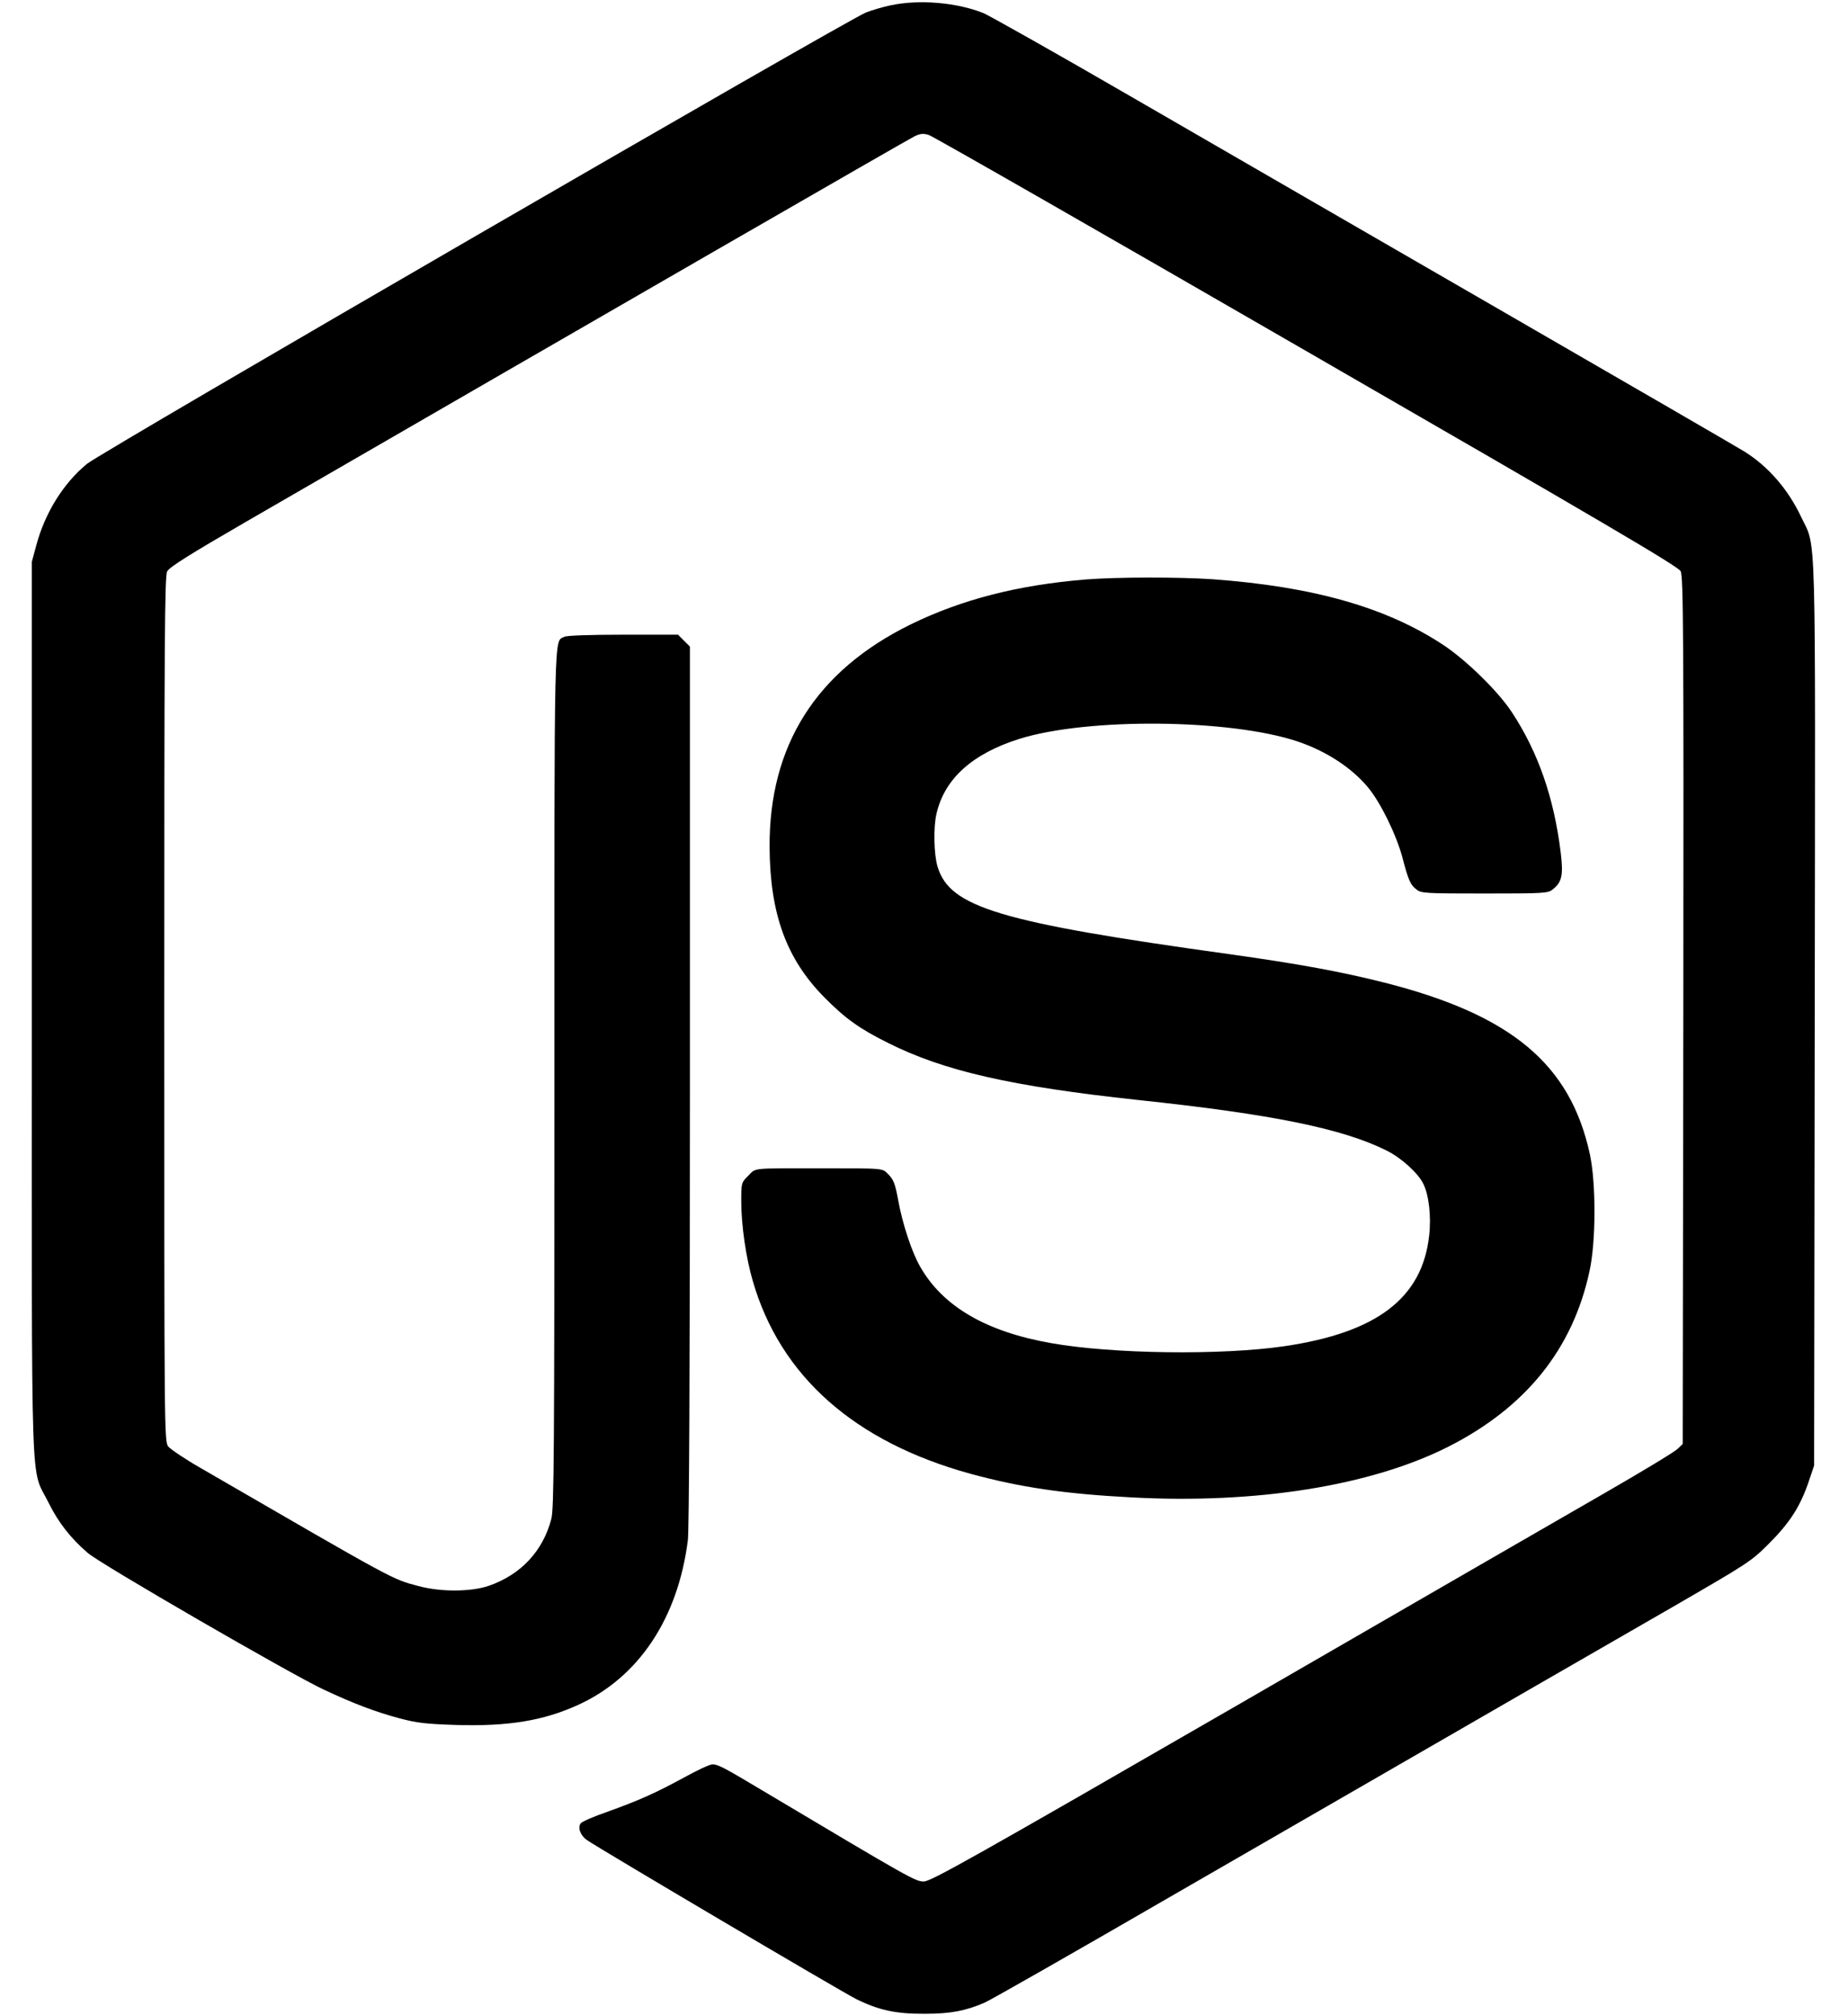<?xml version="1.0" standalone="no"?>
<!DOCTYPE svg PUBLIC "-//W3C//DTD SVG 20010904//EN"
 "http://www.w3.org/TR/2001/REC-SVG-20010904/DTD/svg10.dtd">
<svg version="1.0" xmlns="http://www.w3.org/2000/svg"
 width="900pt" height="981pt" viewBox="0 0 900 981"
 preserveAspectRatio="xMidYMid meet">

<g transform="translate(0,981) scale(0.1,-0.1)"
fill="#000000" stroke="none">
<path d="M4337 9784 c-38 -8 -92 -24 -120 -35 -91 -36 -3723 -2139 -3793
-2197 -115 -94 -205 -239 -247 -396 l-22 -81 0 -2175 c0 -2457 -8 -2224 81
-2405 48 -97 108 -174 192 -246 64 -55 989 -590 1147 -664 145 -68 252 -109
372 -141 83 -22 125 -27 277 -32 255 -7 422 21 590 97 296 134 488 422 536
803 6 54 10 812 10 2216 l0 2134 -29 29 -29 29 -267 0 c-163 0 -274 -4 -286
-10 -52 -28 -49 97 -49 -2152 0 -1840 -2 -2091 -15 -2143 -41 -157 -149 -272
-306 -326 -86 -29 -232 -30 -340 -1 -132 35 -105 21 -1062 575 -75 43 -146 91
-157 104 -20 25 -20 46 -20 2130 0 1799 2 2108 14 2131 11 21 108 82 388 244
1806 1044 3225 1862 3253 1875 27 13 42 14 68 6 18 -5 846 -479 1840 -1053
1441 -831 1811 -1048 1822 -1071 13 -25 15 -300 13 -2138 l-3 -2111 -25 -24
c-14 -14 -171 -109 -350 -212 -179 -103 -990 -571 -1803 -1041 -1279 -738
-1484 -853 -1518 -853 -41 0 -67 15 -764 430 -216 129 -237 140 -266 140 -13
0 -75 -29 -138 -64 -138 -75 -218 -111 -374 -167 -64 -22 -121 -47 -128 -55
-17 -20 -3 -60 29 -82 55 -39 1239 -738 1311 -774 111 -55 195 -73 336 -72
124 0 197 14 290 54 26 11 430 241 898 512 1839 1061 2075 1197 2447 1411 375
217 387 224 475 312 101 101 152 180 193 300 l27 80 3 2200 c3 2456 9 2257
-67 2420 -63 133 -160 245 -276 317 -22 14 -548 319 -1170 678 -621 359 -1434
828 -1805 1043 -371 215 -700 400 -730 413 -129 52 -314 68 -453 38z"/>
<path d="M5290 6989 c-332 -27 -605 -97 -855 -219 -460 -226 -690 -589 -687
-1085 2 -325 82 -544 267 -731 102 -103 170 -152 311 -222 271 -136 600 -211
1214 -277 660 -70 1000 -140 1214 -247 70 -35 151 -108 177 -160 28 -55 40
-161 29 -255 -34 -303 -255 -471 -705 -537 -307 -45 -838 -38 -1136 15 -318
56 -527 179 -637 371 -41 70 -87 210 -108 326 -14 77 -22 98 -46 123 -34 33
-9 31 -353 31 -319 0 -292 3 -331 -36 -34 -34 -34 -35 -34 -126 0 -114 23
-274 56 -386 134 -464 496 -784 1060 -939 242 -66 458 -98 784 -115 606 -33
1164 56 1540 245 379 191 609 475 691 856 32 145 32 428 2 569 -95 439 -382
679 -1000 836 -210 53 -415 91 -758 139 -1119 155 -1360 228 -1419 426 -18 59
-21 192 -5 258 39 170 175 292 404 364 334 104 1027 97 1355 -13 139 -47 262
-127 342 -223 61 -73 138 -230 168 -342 29 -111 39 -133 68 -155 23 -19 42
-20 332 -20 290 0 309 1 332 20 45 35 52 70 39 178 -33 270 -111 492 -239 686
-66 100 -219 250 -330 324 -277 184 -633 286 -1127 322 -161 11 -462 11 -615
-1z"/>
</g>
</svg>
